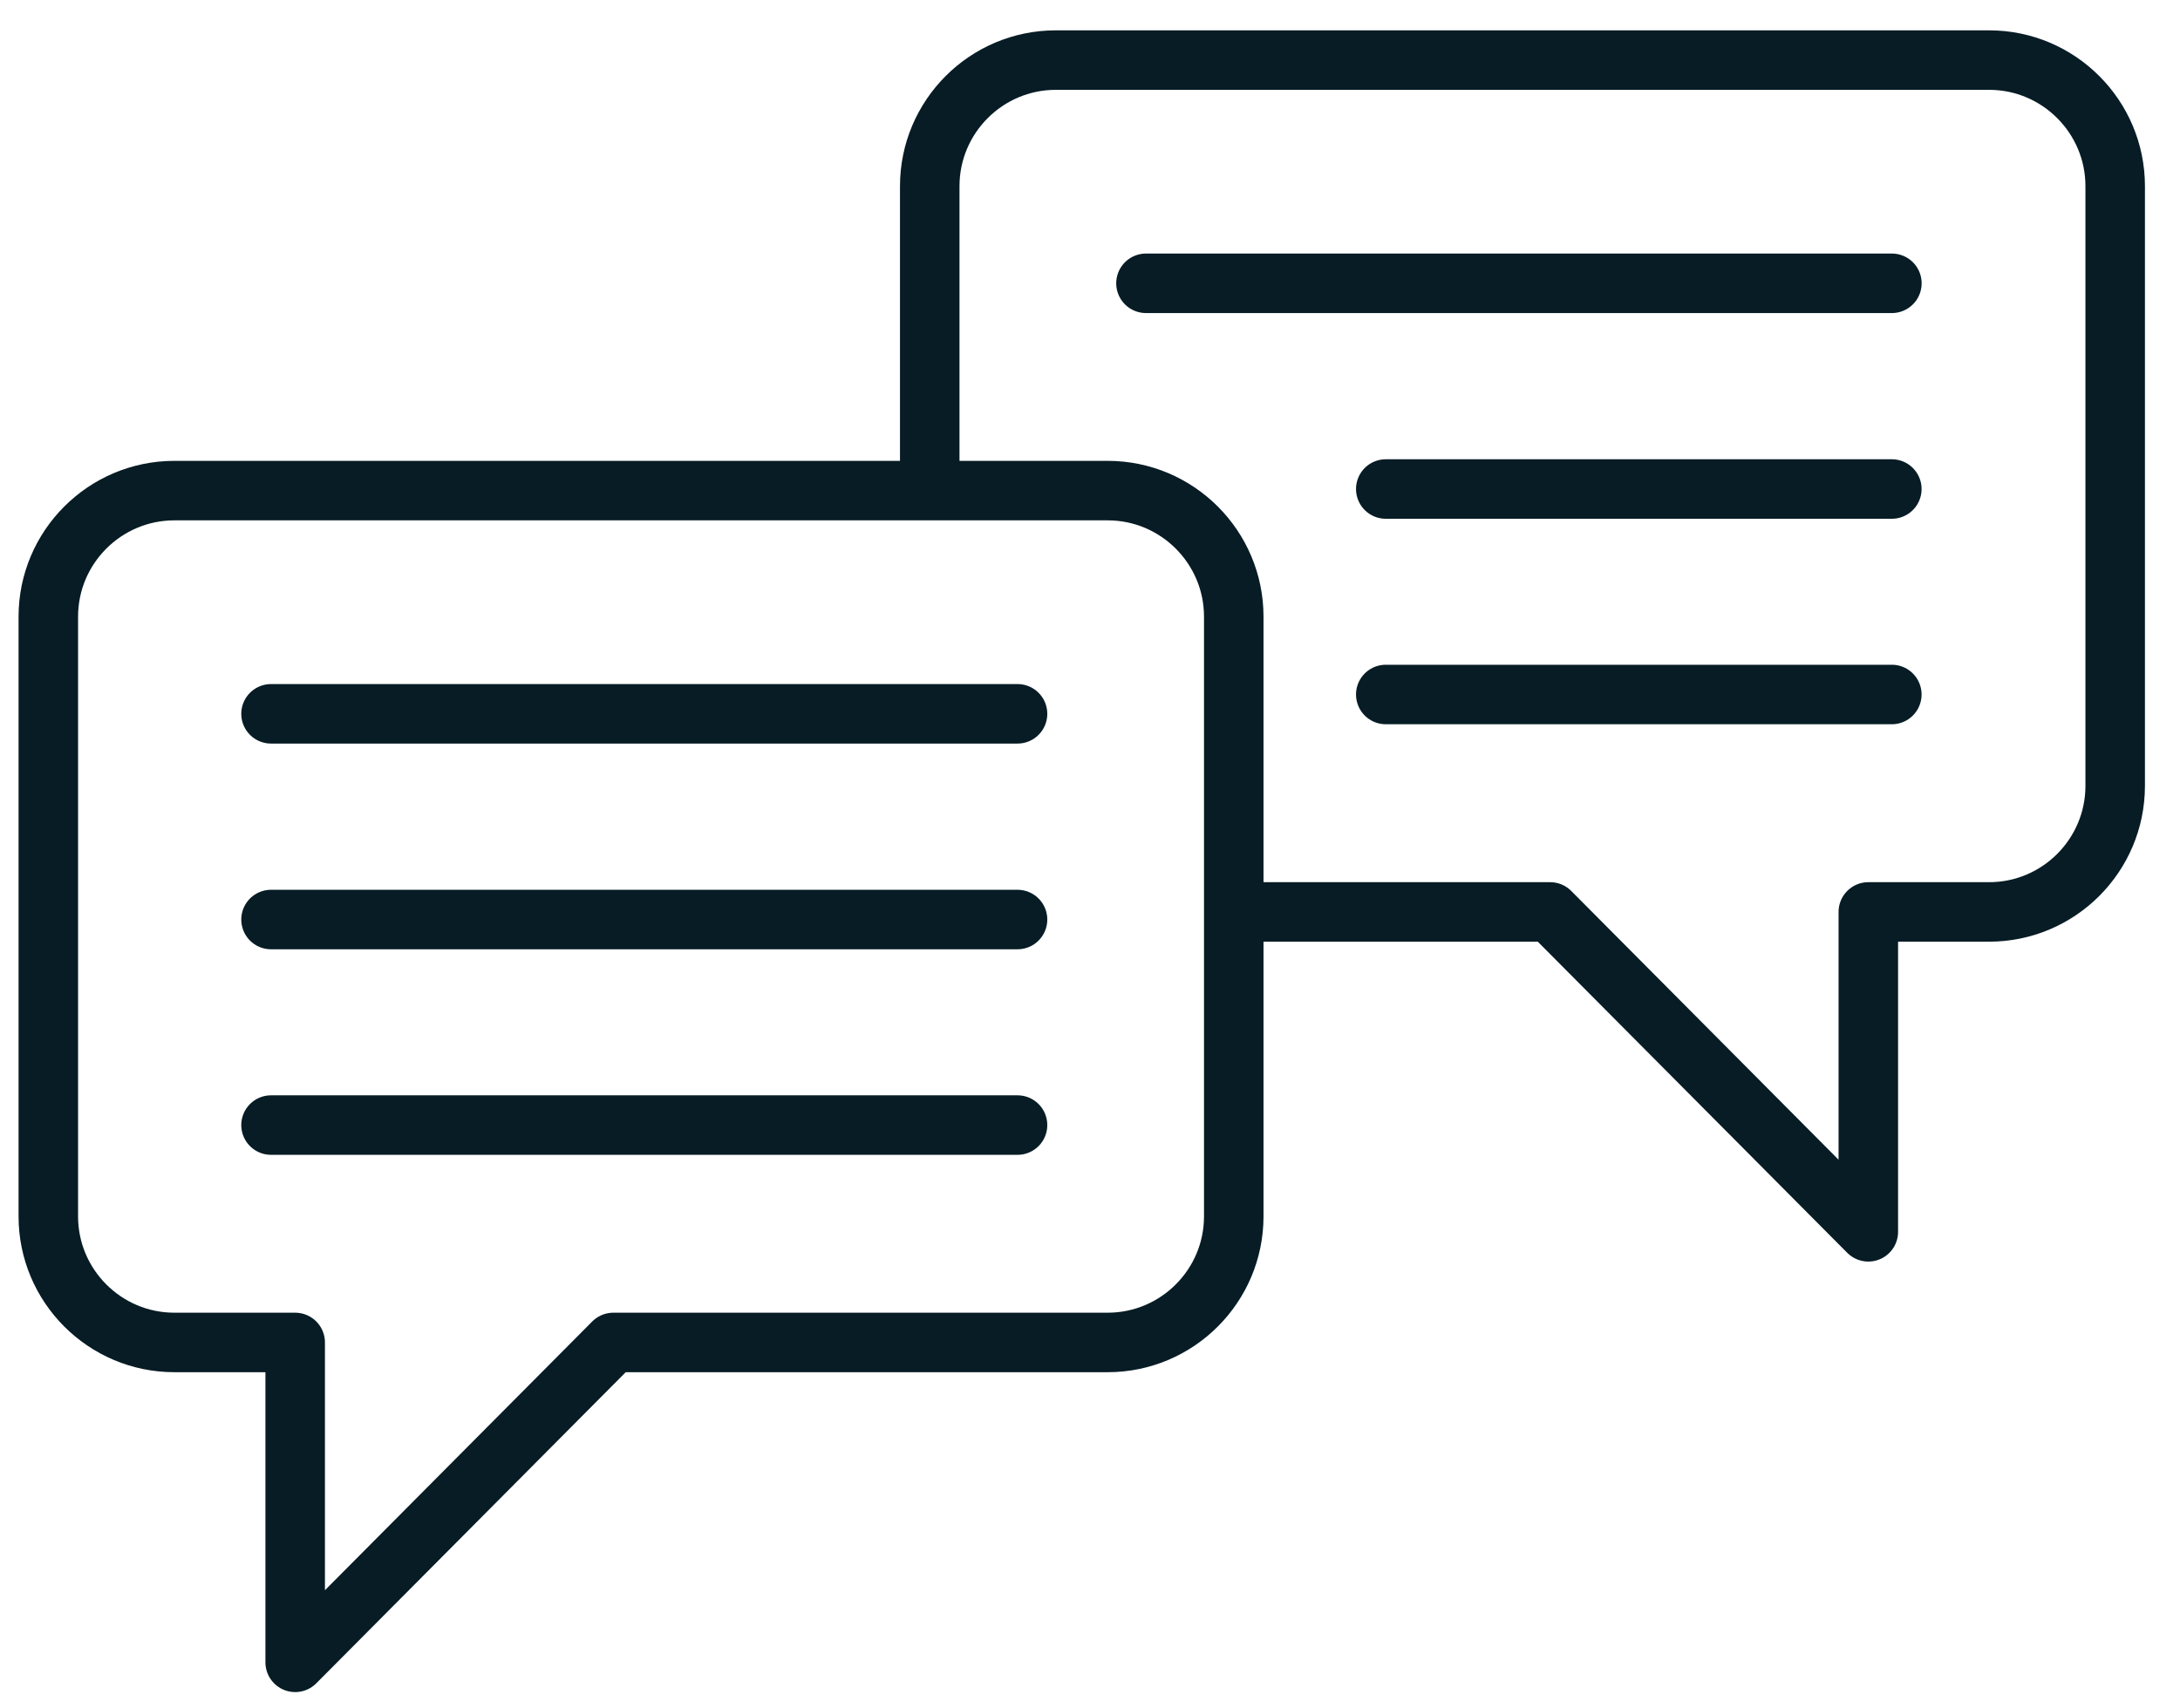 <svg width="37" height="29" viewBox="0 0 37 29" fill="none" xmlns="http://www.w3.org/2000/svg">
<path d="M10.41 22.788H18.8C19.98 22.788 20.94 21.828 20.94 20.648V10.468C20.94 9.288 19.98 8.328 18.8 8.328H2.96C1.78 8.328 0.82 9.288 0.82 10.468V20.648C0.82 21.828 1.78 22.788 2.96 22.788H5.01V28.218L10.41 22.788Z" stroke="#071C25" stroke-width="1.01" stroke-linecap="round" stroke-linejoin="round"/>
<path d="M4.6 12.117H17.27" stroke="#071C25" stroke-width="1.01" stroke-linecap="round" stroke-linejoin="round"/>
<path d="M4.6 15.609H17.27" stroke="#071C25" stroke-width="1.01" stroke-linecap="round" stroke-linejoin="round"/>
<path d="M4.6 19.098H17.27" stroke="#071C25" stroke-width="1.01" stroke-linecap="round" stroke-linejoin="round"/>
<path d="M15.78 8.3V3.16C15.78 1.98 16.74 1.02 17.92 1.02H33.76C34.94 1.02 35.9 1.98 35.9 3.16V13.339C35.9 14.52 34.94 15.48 33.76 15.48H31.71V20.91L26.31 15.48H20.95" stroke="#071C25" stroke-width="1.01" stroke-linecap="round" stroke-linejoin="round"/>
<path d="M32.11 4.809H19.45" stroke="#071C25" stroke-width="1.01" stroke-linecap="round" stroke-linejoin="round"/>
<path d="M32.109 8.301H23.52" stroke="#071C25" stroke-width="1.01" stroke-linecap="round" stroke-linejoin="round"/>
<path d="M32.109 11.789H23.52" stroke="#071C25" stroke-width="1.01" stroke-linecap="round" stroke-linejoin="round"/>
</svg>
